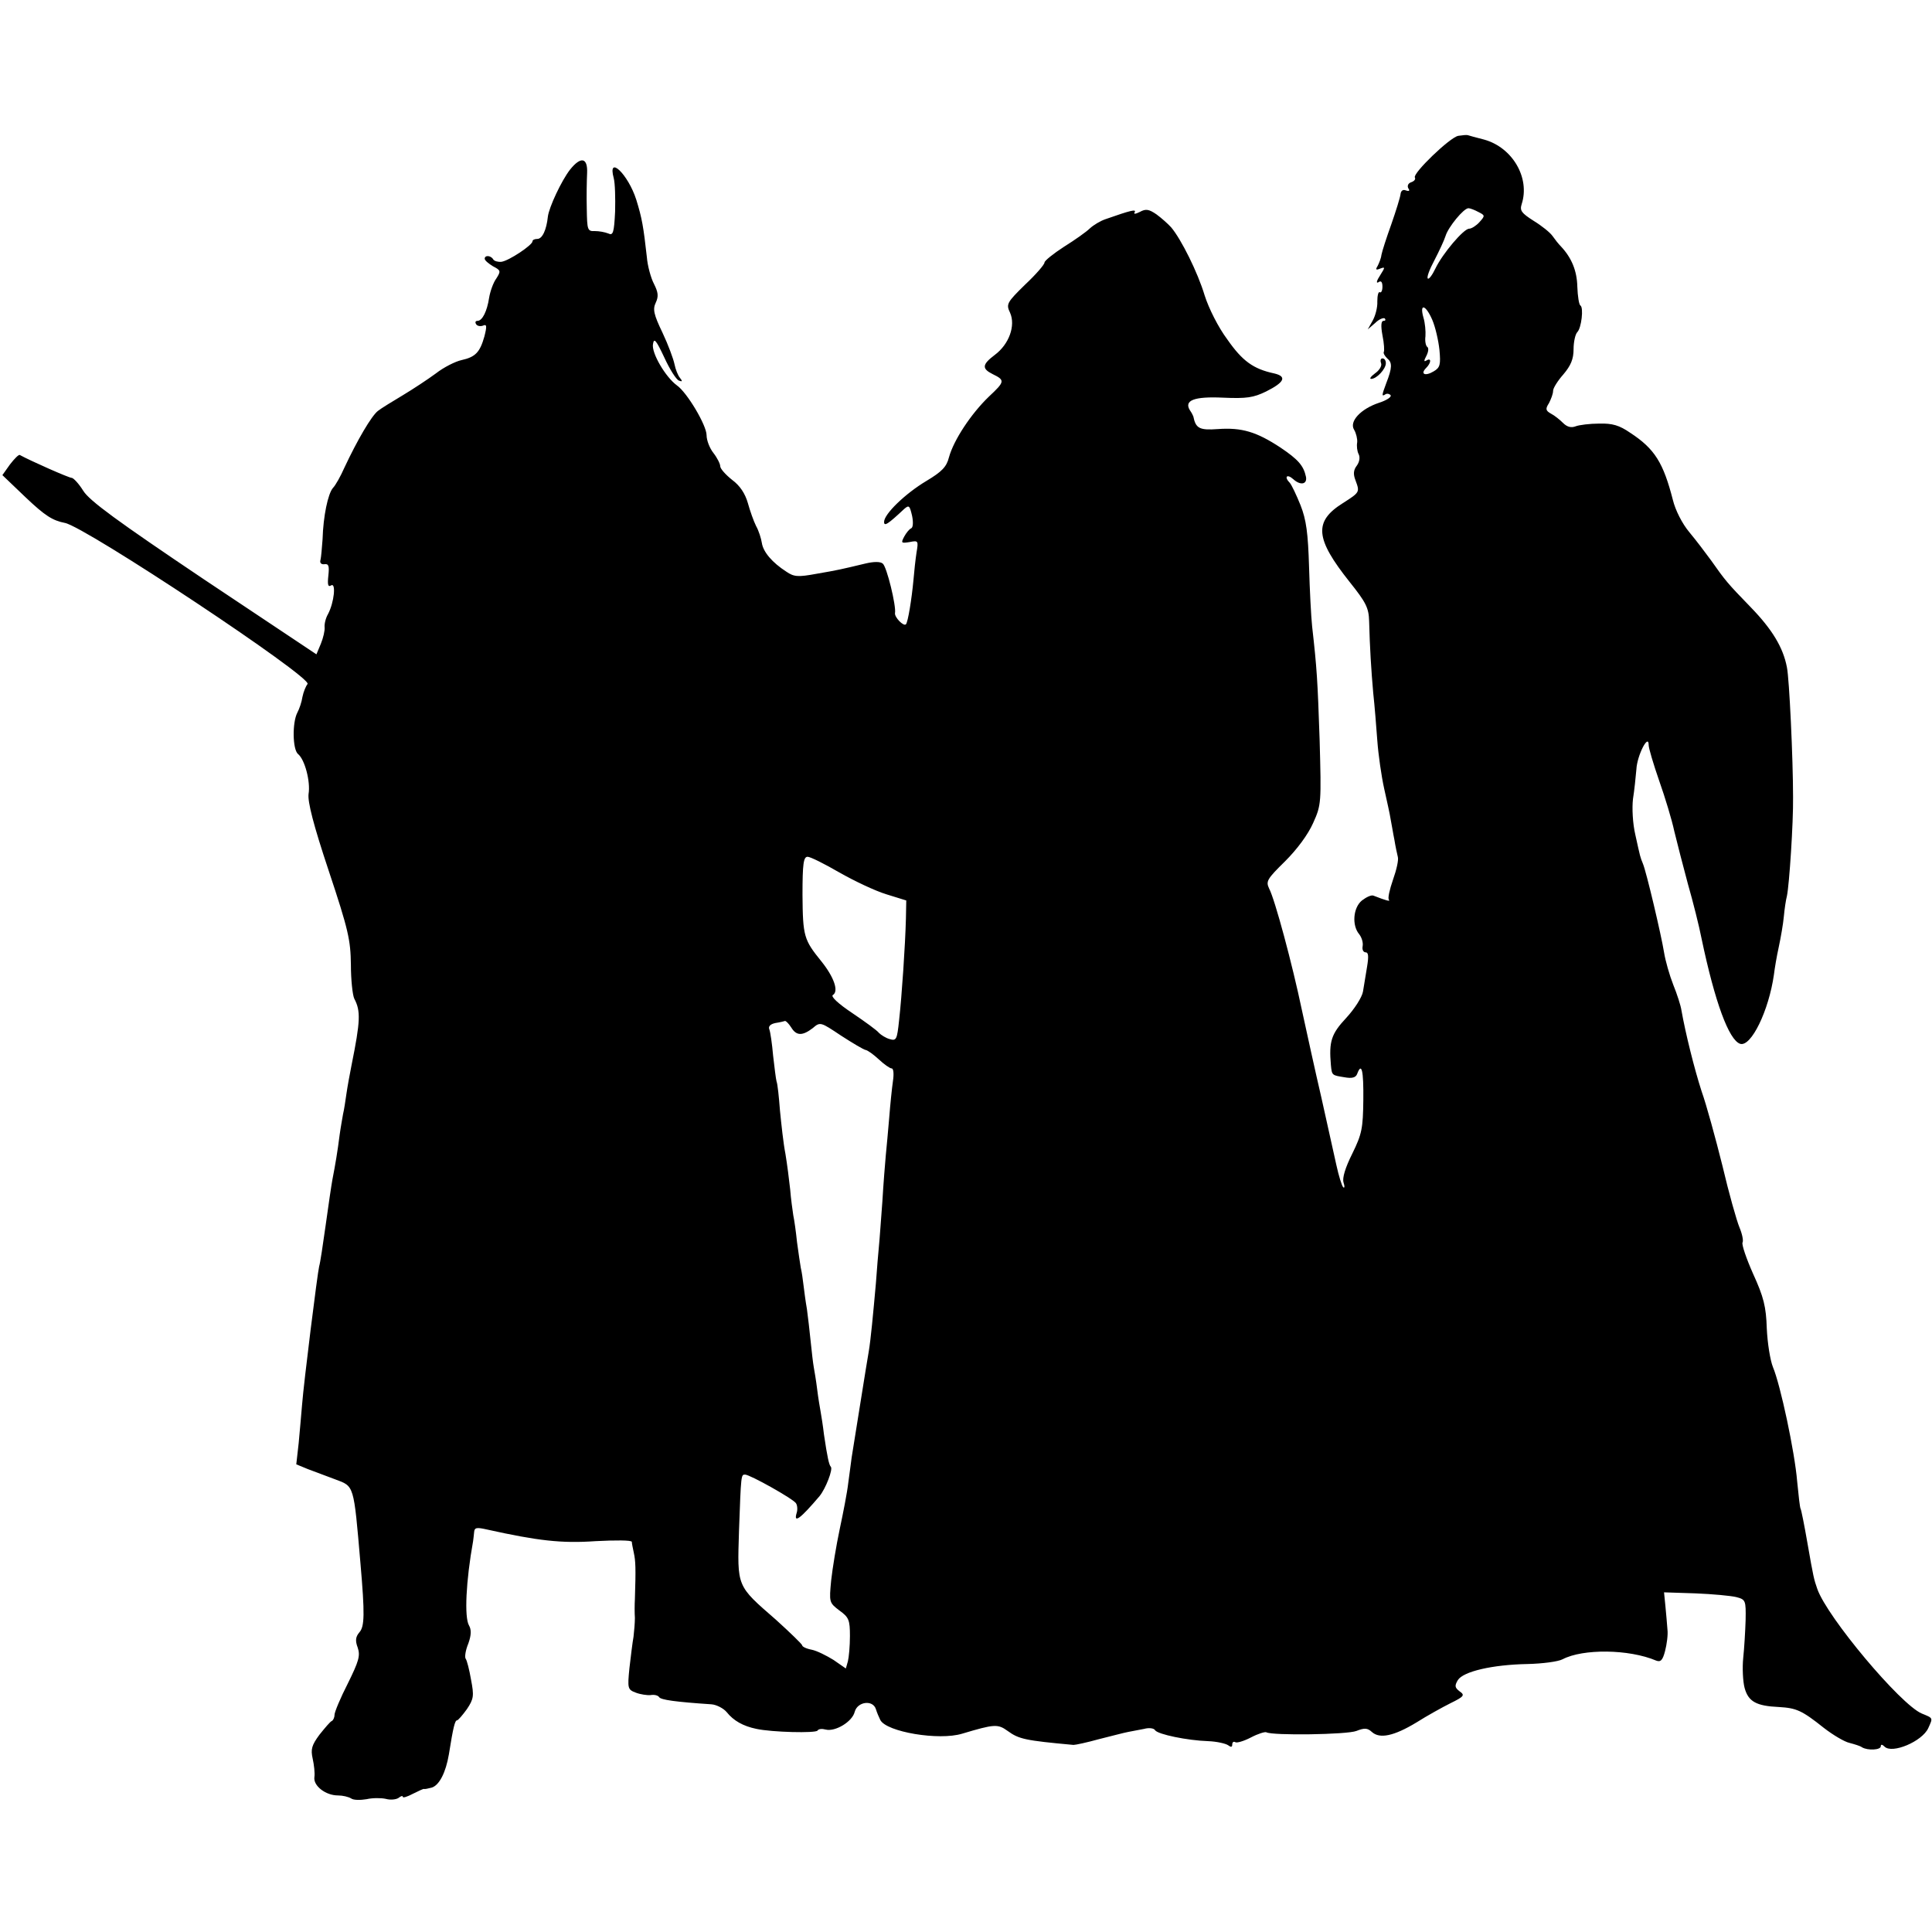 <?xml version="1.0" standalone="no"?>
<!DOCTYPE svg PUBLIC "-//W3C//DTD SVG 20010904//EN"
 "http://www.w3.org/TR/2001/REC-SVG-20010904/DTD/svg10.dtd">
<svg version="1.0" xmlns="http://www.w3.org/2000/svg"
 width="566pt" height="566pt" viewBox="0 0 566 566"
 preserveAspectRatio="xMidYMid meet">
<g transform="translate(0,566) scale(0.1,-0.1)"
fill="#000000" stroke="none">
<path d="M4272 5262 c-24 -4 -134 -110 -127 -122 3 -5 -2 -11 -11 -14 -9 -3
-12 -11 -8 -18 5 -7 2 -9 -7 -6 -9 4 -15 -1 -16 -11 -1 -9 -13 -48 -27 -88
-14 -39 -27 -79 -29 -90 -1 -10 -7 -24 -11 -32 -7 -11 -5 -13 7 -8 16 6 15 4
0 -20 -10 -15 -12 -24 -5 -20 8 6 12 1 12 -13 0 -12 -4 -19 -8 -16 -4 2 -7
-10 -7 -27 1 -18 -6 -43 -14 -57 l-14 -25 22 19 c11 11 24 16 28 13 3 -4 2 -7
-4 -7 -7 0 -8 -15 -3 -42 5 -24 6 -46 4 -49 -2 -4 3 -12 10 -19 15 -12 15 -27
-3 -73 -13 -35 -14 -40 -2 -32 5 3 12 1 15 -3 3 -5 -12 -15 -34 -22 -54 -18
-88 -55 -73 -79 6 -10 10 -27 9 -37 -2 -11 0 -26 4 -34 5 -9 3 -23 -5 -34 -10
-13 -11 -25 -4 -43 13 -35 13 -35 -37 -67 -86 -54 -81 -104 20 -231 48 -60 56
-76 57 -115 2 -77 6 -142 12 -210 4 -36 9 -99 12 -140 3 -41 12 -104 20 -140
8 -36 17 -76 19 -90 3 -14 7 -41 11 -60 3 -19 8 -42 10 -50 3 -9 -4 -39 -14
-67 -10 -29 -16 -55 -12 -59 5 -6 -9 -2 -45 12 -6 3 -21 -4 -34 -14 -26 -21
-30 -73 -8 -99 7 -9 12 -24 10 -35 -2 -10 2 -18 9 -18 8 0 9 -12 4 -42 -4 -24
-9 -56 -12 -73 -3 -17 -25 -51 -49 -77 -44 -47 -51 -69 -45 -138 3 -31 3 -30
40 -36 22 -4 33 -1 37 10 13 35 19 11 18 -77 -1 -82 -4 -99 -32 -156 -21 -42
-30 -72 -26 -85 4 -12 3 -18 -1 -14 -4 4 -13 33 -20 65 -7 32 -27 121 -44 198
-18 77 -43 192 -57 256 -28 134 -79 324 -96 356 -10 21 -6 28 47 80 35 35 67
78 82 112 24 53 24 59 19 243 -6 177 -8 209 -22 333 -3 28 -7 106 -9 175 -3
98 -8 137 -25 180 -12 30 -26 59 -31 65 -18 18 -9 28 10 11 21 -19 41 -15 37
7 -7 33 -23 51 -75 86 -70 46 -113 59 -183 54 -54 -4 -65 2 -72 37 -1 3 -5 11
-10 18 -18 29 12 41 97 37 69 -3 89 0 126 18 54 27 62 44 24 53 -61 13 -93 36
-137 99 -27 36 -55 92 -67 130 -20 67 -69 165 -98 199 -9 10 -28 27 -43 38
-22 15 -31 17 -49 7 -12 -6 -19 -7 -15 -1 6 10 -11 6 -85 -20 -15 -5 -35 -17
-46 -27 -10 -10 -44 -34 -76 -54 -31 -20 -57 -41 -57 -46 0 -6 -25 -35 -57
-65 -53 -52 -56 -57 -44 -82 17 -38 -3 -93 -45 -124 -37 -28 -38 -40 -6 -56
37 -18 36 -22 -11 -66 -52 -50 -103 -127 -117 -178 -7 -28 -21 -42 -66 -69
-62 -37 -124 -97 -124 -120 0 -14 11 -7 59 38 14 12 16 10 23 -20 4 -19 3 -35
-3 -37 -5 -2 -14 -13 -20 -24 -10 -19 -9 -20 16 -16 25 5 26 4 20 -31 -3 -20
-7 -56 -9 -81 -5 -54 -16 -123 -22 -129 -7 -7 -34 21 -32 33 4 20 -24 136 -36
145 -7 6 -26 6 -51 0 -71 -17 -79 -19 -143 -30 -54 -10 -66 -9 -88 6 -42 27
-68 58 -72 84 -2 13 -9 36 -17 50 -7 14 -18 45 -24 67 -8 28 -23 51 -46 68
-19 15 -35 33 -35 40 0 7 -9 25 -20 39 -11 14 -20 37 -20 52 0 29 -57 125 -87
146 -33 24 -75 95 -70 121 3 19 9 12 33 -39 16 -35 35 -65 43 -68 10 -4 11 -2
3 8 -6 7 -13 25 -16 40 -3 15 -18 56 -35 92 -26 54 -29 69 -20 88 9 19 7 31
-5 55 -9 17 -19 53 -21 79 -10 89 -14 113 -31 168 -24 75 -85 133 -66 63 4
-15 5 -59 4 -98 -3 -62 -6 -71 -20 -64 -10 4 -27 7 -39 7 -22 -1 -23 3 -24 66
-1 36 0 83 1 104 2 45 -18 50 -50 10 -25 -32 -62 -111 -65 -138 -4 -38 -16
-65 -31 -65 -8 0 -14 -3 -14 -7 0 -11 -69 -57 -91 -60 -10 -1 -21 2 -24 7 -7
12 -25 13 -25 2 0 -5 11 -14 24 -22 23 -12 24 -14 10 -36 -9 -12 -18 -38 -21
-56 -6 -40 -20 -68 -34 -68 -6 0 -8 -4 -4 -10 3 -5 12 -7 20 -4 11 5 12 -1 4
-32 -13 -46 -26 -60 -67 -69 -18 -4 -52 -21 -75 -39 -23 -17 -67 -46 -97 -64
-30 -18 -63 -38 -73 -46 -19 -15 -60 -85 -98 -166 -11 -25 -26 -52 -34 -60
-14 -17 -28 -81 -30 -150 -2 -25 -4 -52 -6 -60 -3 -9 2 -14 11 -13 13 2 15 -5
12 -33 -3 -27 -1 -35 8 -29 15 9 9 -50 -9 -84 -7 -12 -11 -29 -10 -39 1 -9 -4
-31 -11 -48 l-13 -31 -330 220 c-253 170 -335 230 -353 259 -13 21 -29 38 -34
38 -8 0 -119 49 -152 67 -3 2 -16 -11 -29 -28 l-22 -31 69 -66 c56 -53 78 -67
114 -74 60 -11 726 -453 711 -472 -5 -6 -12 -23 -15 -38 -2 -14 -9 -35 -15
-46 -15 -29 -14 -107 2 -121 20 -16 37 -81 31 -117 -3 -23 14 -90 59 -225 58
-174 64 -203 65 -275 0 -45 5 -90 10 -100 19 -36 18 -65 -8 -194 -5 -25 -12
-63 -15 -84 -3 -21 -7 -48 -10 -60 -2 -12 -7 -39 -10 -61 -6 -48 -13 -89 -21
-130 -3 -16 -12 -77 -20 -135 -8 -57 -16 -111 -19 -120 -5 -20 -45 -340 -50
-405 -2 -27 -7 -78 -10 -113 l-7 -62 34 -14 c18 -7 54 -20 80 -30 56 -21 54
-13 74 -246 13 -149 12 -185 -3 -202 -11 -13 -13 -24 -5 -45 8 -24 3 -40 -29
-105 -22 -43 -39 -84 -39 -92 0 -8 -4 -16 -8 -18 -4 -1 -20 -20 -36 -40 -23
-31 -26 -43 -20 -70 4 -18 7 -43 5 -55 -3 -25 33 -53 69 -53 14 0 31 -4 39 -9
7 -5 27 -5 45 -2 17 4 42 4 56 1 14 -4 31 -2 38 3 6 5 12 7 12 3 0 -4 13 0 30
9 16 8 31 15 32 14 2 -1 12 1 23 4 22 7 41 44 50 97 13 82 18 100 24 100 3 0
16 15 29 33 20 30 21 39 12 86 -5 29 -12 57 -16 62 -3 5 0 25 8 44 9 25 9 41
2 53 -14 24 -9 130 12 247 1 6 2 17 3 26 1 14 7 15 38 8 149 -33 218 -41 318
-34 58 3 105 3 106 -2 0 -4 3 -19 6 -33 5 -23 6 -43 3 -135 -1 -16 -1 -41 0
-55 0 -14 -2 -38 -4 -55 -3 -16 -8 -58 -12 -92 -6 -60 -5 -63 19 -72 13 -5 33
-8 43 -7 11 2 22 -1 25 -6 5 -8 48 -14 153 -21 15 -1 36 -12 45 -23 20 -25 48
-41 87 -49 46 -10 174 -13 179 -5 3 5 13 6 24 3 28 -7 78 23 85 52 8 30 53 36
62 8 3 -10 9 -24 13 -32 18 -35 172 -61 240 -40 94 28 104 29 133 8 33 -24 51
-28 193 -41 6 0 39 7 75 17 36 9 74 19 85 21 11 2 32 6 47 9 14 4 29 2 32 -4
8 -12 94 -30 156 -32 25 -1 51 -7 58 -12 8 -6 12 -6 12 2 0 7 4 10 9 7 4 -3
25 3 46 14 21 11 41 17 45 15 17 -10 237 -7 264 4 23 9 32 9 45 -3 23 -21 65
-12 131 28 30 19 75 44 99 56 41 20 43 24 27 35 -14 11 -15 16 -5 33 16 25
100 45 204 47 44 1 90 7 103 14 59 31 194 30 274 -4 13 -5 19 1 26 28 5 19 9
48 7 63 -1 16 -4 47 -6 69 l-4 40 92 -3 c50 -2 104 -7 120 -11 27 -7 28 -10
27 -67 -1 -32 -4 -83 -7 -111 -3 -29 -1 -69 4 -88 11 -40 34 -53 101 -56 51
-3 67 -10 131 -61 27 -21 61 -41 75 -44 15 -4 32 -9 37 -13 17 -10 55 -8 55 3
0 6 4 6 11 -1 22 -22 110 15 128 54 14 31 15 29 -19 43 -62 26 -277 282 -306
365 -10 29 -11 32 -29 135 -9 52 -18 97 -20 100 -2 3 -6 39 -10 80 -7 86 -49
283 -71 335 -8 20 -16 70 -18 113 -2 64 -9 92 -40 160 -20 45 -34 86 -31 92 3
5 -1 25 -9 44 -8 19 -31 100 -50 181 -20 80 -47 179 -61 218 -21 65 -47 169
-59 237 -2 14 -13 48 -24 75 -11 28 -23 70 -27 95 -8 50 -52 237 -62 260 -8
20 -7 16 -22 84 -8 34 -10 79 -7 105 4 25 8 64 10 87 2 41 36 107 36 71 0 -9
14 -56 31 -105 17 -48 37 -114 44 -147 8 -33 26 -103 40 -155 15 -52 33 -124
40 -160 39 -186 80 -297 113 -308 32 -10 84 97 99 203 2 17 8 53 14 80 6 28
13 68 15 90 2 22 6 49 9 60 7 33 19 215 18 290 0 112 -11 347 -18 380 -11 58
-43 111 -106 176 -70 72 -75 79 -116 137 -16 22 -44 59 -64 83 -21 25 -41 65
-48 94 -28 109 -53 150 -125 197 -32 22 -52 28 -91 27 -27 0 -59 -4 -69 -8
-13 -5 -25 -2 -37 10 -9 9 -25 22 -35 27 -16 9 -17 14 -6 31 6 12 12 27 12 36
0 8 14 30 30 48 22 26 30 45 30 74 0 21 5 44 11 50 12 12 19 72 9 78 -4 2 -8
27 -9 55 -1 47 -17 85 -48 118 -7 7 -18 21 -25 31 -7 10 -32 30 -55 44 -36 23
-41 30 -35 49 25 77 -27 166 -110 189 -24 6 -45 12 -48 13 -3 1 -15 0 -28 -2z
m59 -223 c20 -10 20 -11 3 -30 -9 -10 -23 -19 -30 -19 -16 0 -78 -73 -99 -117
-9 -19 -19 -32 -22 -29 -4 3 5 27 19 53 14 27 29 59 33 72 8 26 53 81 67 81 5
0 18 -5 29 -11z m-135 -316 c9 -21 18 -60 21 -88 4 -43 2 -52 -17 -63 -25 -15
-40 -8 -22 10 15 15 16 31 1 22 -8 -5 -8 -1 0 14 6 12 7 23 2 26 -4 3 -7 17
-5 31 1 14 -1 39 -6 55 -12 43 7 37 26 -7z m-1737 -1619 c44 -25 105 -54 138
-64 l58 -18 -1 -53 c-2 -78 -12 -227 -20 -298 -6 -57 -8 -61 -28 -55 -11 3
-25 12 -31 18 -5 7 -41 33 -78 58 -42 28 -64 49 -57 53 18 11 3 53 -34 99 -51
63 -54 73 -55 194 0 92 3 112 15 112 8 0 50 -21 93 -46z m-141 -454 c15 -25
33 -25 63 -2 22 19 23 18 83 -22 34 -22 66 -41 72 -42 6 -1 23 -13 39 -28 15
-14 32 -26 37 -26 6 0 7 -17 4 -37 -3 -21 -8 -69 -11 -108 -3 -38 -8 -88 -10
-110 -2 -22 -7 -83 -10 -135 -4 -52 -8 -111 -10 -130 -2 -19 -6 -69 -9 -110
-8 -89 -15 -165 -21 -200 -5 -27 -43 -268 -50 -310 -2 -14 -6 -47 -10 -75 -3
-27 -15 -88 -25 -135 -10 -47 -21 -114 -25 -150 -6 -64 -6 -65 24 -88 28 -20
31 -28 31 -75 0 -29 -3 -62 -6 -74 l-6 -21 -36 25 c-21 13 -49 27 -64 30 -16
3 -28 9 -28 13 0 3 -35 37 -77 75 -116 101 -113 95 -108 260 6 167 6 165 18
165 14 0 141 -71 149 -84 4 -6 5 -19 2 -28 -10 -33 11 -17 67 49 18 22 40 79
33 86 -5 5 -10 26 -20 94 -3 26 -8 57 -10 68 -2 11 -7 40 -10 65 -3 25 -8 54
-10 65 -2 11 -6 45 -9 75 -3 30 -8 73 -11 95 -4 22 -8 54 -10 70 -2 17 -5 39
-8 51 -2 12 -7 45 -11 75 -3 30 -8 65 -11 79 -2 14 -7 48 -9 75 -3 28 -9 75
-14 105 -6 30 -12 87 -16 127 -3 40 -7 78 -10 85 -2 7 -6 41 -10 75 -3 35 -8
69 -11 77 -4 9 3 16 18 19 13 2 25 5 28 6 3 0 11 -8 18 -19z"/>
<path d="M4046 4596 c3 -8 -5 -21 -18 -30 -12 -9 -17 -16 -11 -16 16 0 43 29
43 46 0 8 -4 14 -10 14 -5 0 -7 -6 -4 -14z"/>
</g>
</svg>
